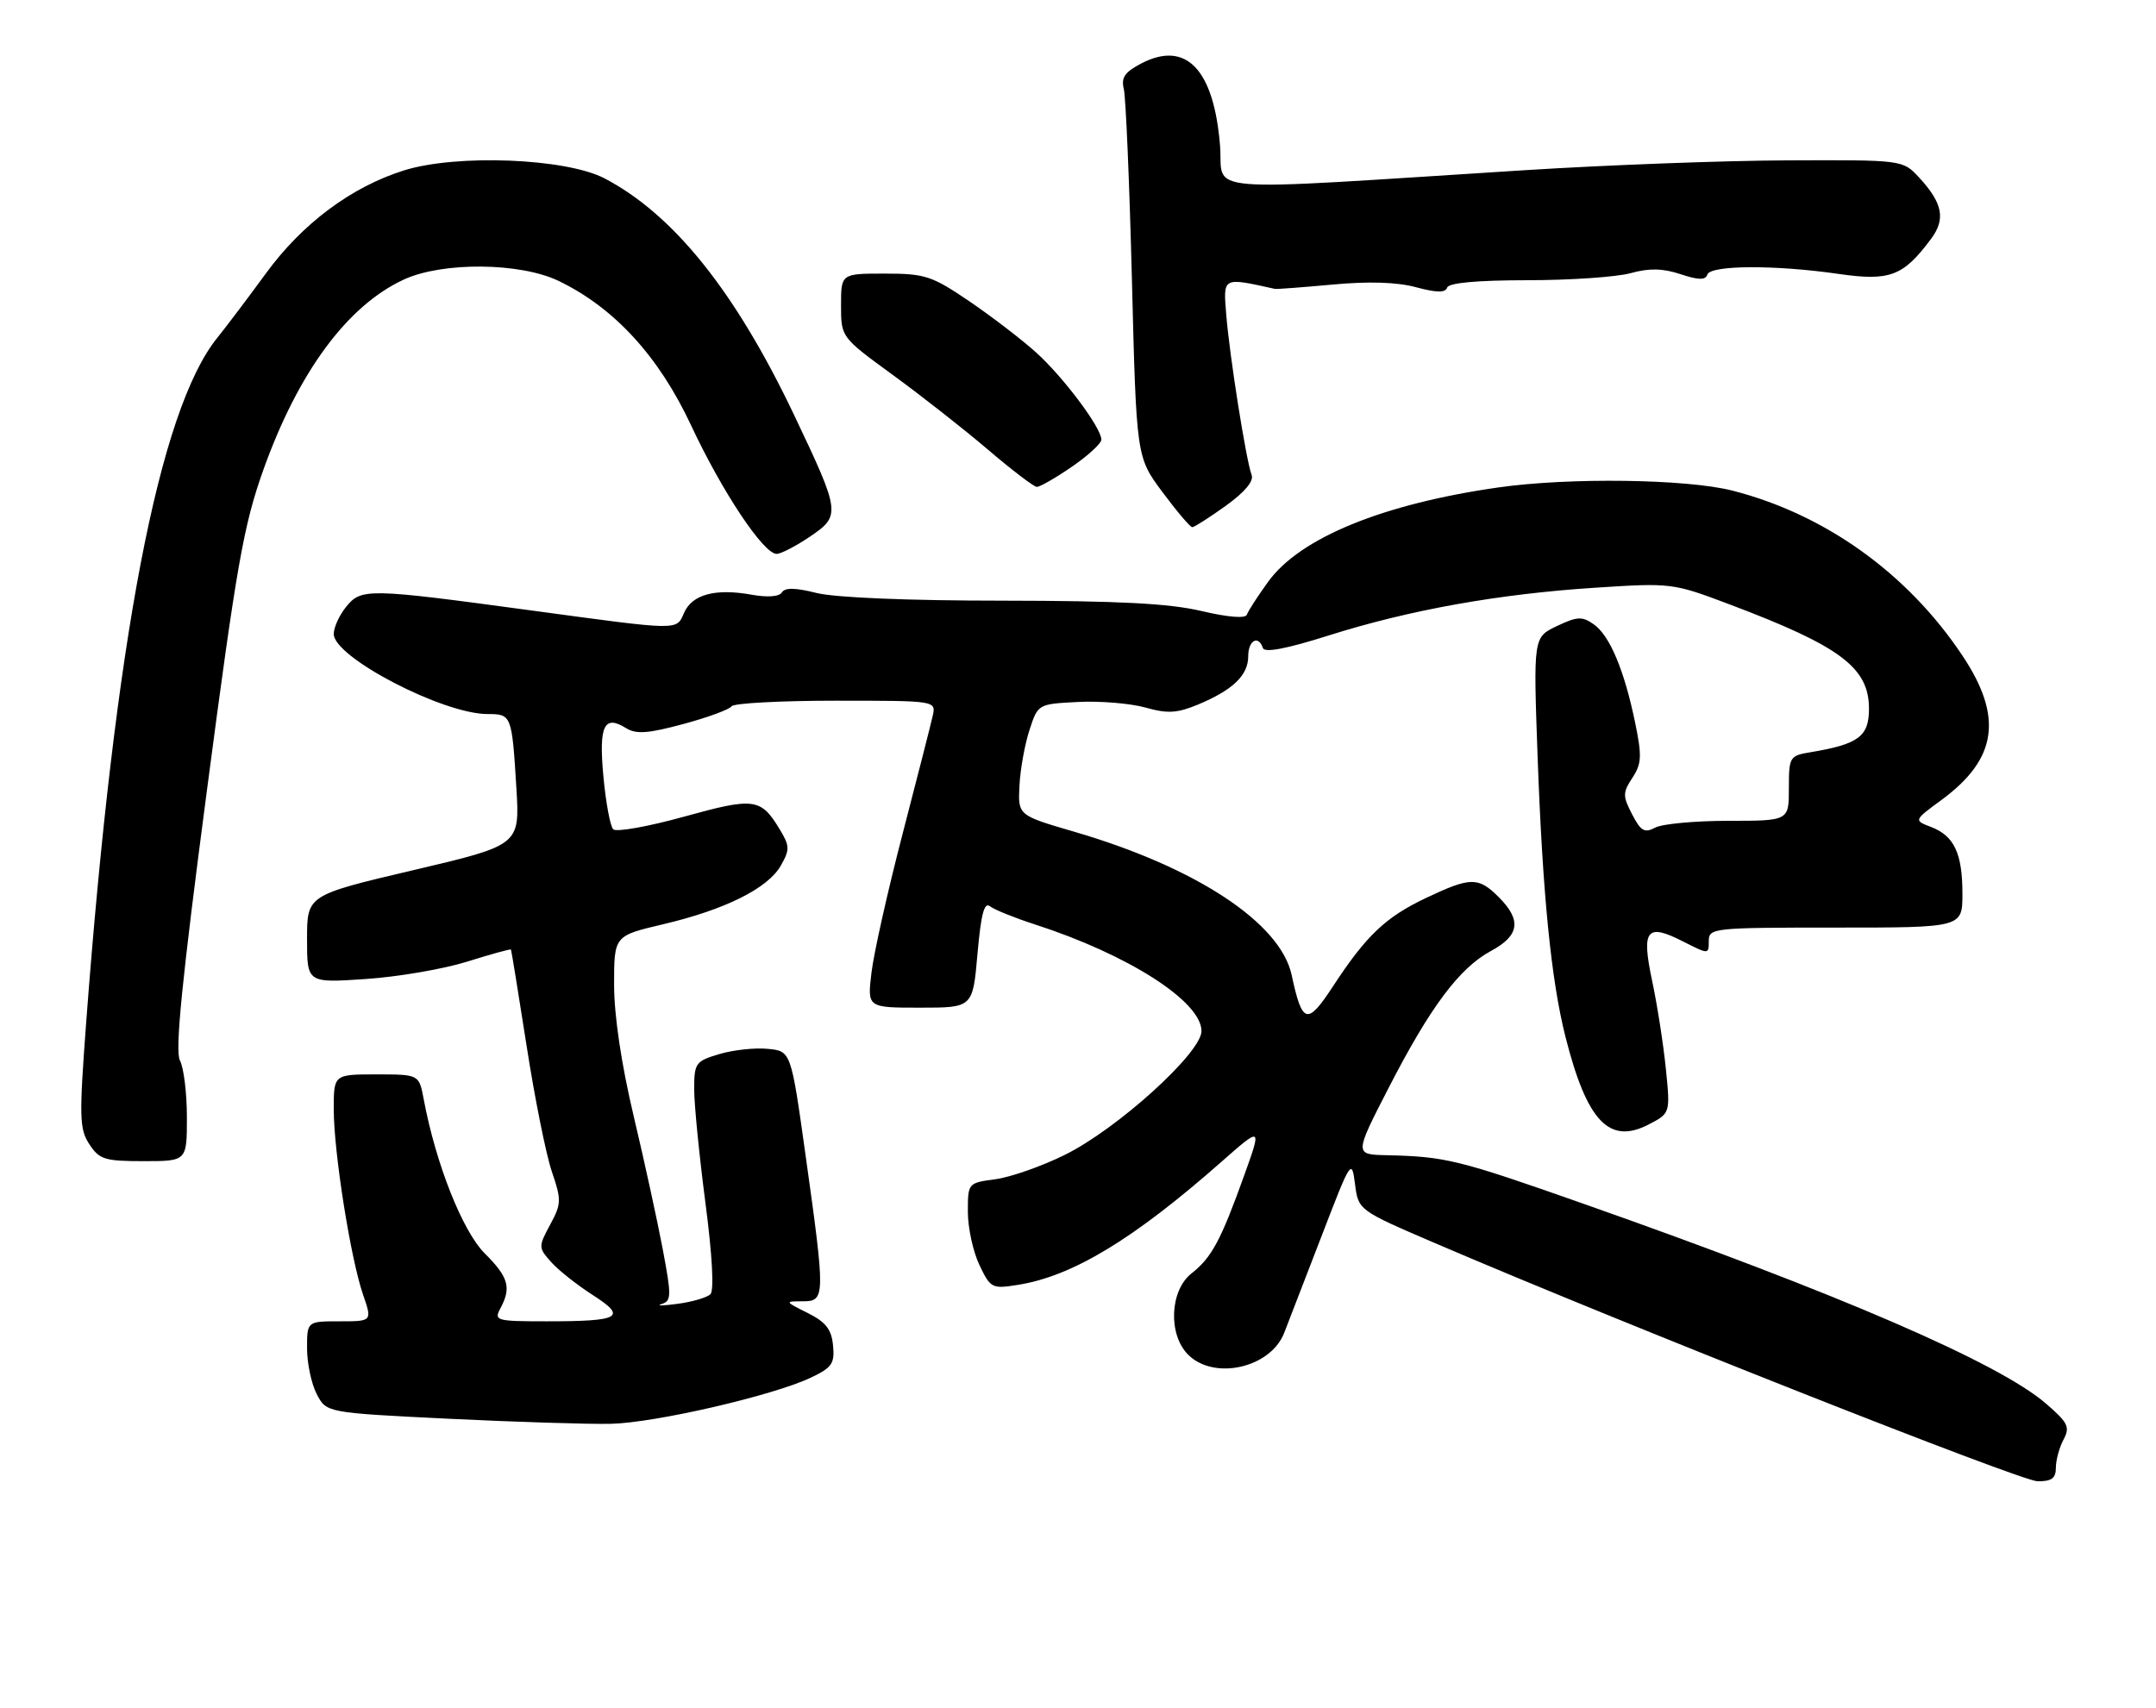 <?xml version="1.0" encoding="UTF-8" standalone="no"?>
<!DOCTYPE svg PUBLIC "-//W3C//DTD SVG 1.1//EN" "http://www.w3.org/Graphics/SVG/1.1/DTD/svg11.dtd" >
<svg xmlns="http://www.w3.org/2000/svg" xmlns:xlink="http://www.w3.org/1999/xlink" version="1.1" viewBox="0 0 323 256">
 <g >
 <path fill="currentColor"
d=" M 308.00 219.93 C 308.00 218.80 308.52 216.91 309.14 215.73 C 310.15 213.85 309.84 213.20 306.53 210.34 C 299.45 204.22 275.51 193.87 237.50 180.48 C 218.46 173.77 216.60 173.31 207.71 173.11 C 202.91 173.00 202.91 173.00 208.01 163.07 C 214.27 150.89 218.63 145.06 223.37 142.50 C 227.65 140.20 227.98 137.89 224.55 134.45 C 221.47 131.38 220.34 131.39 213.66 134.55 C 207.57 137.44 204.69 140.17 199.67 147.85 C 195.84 153.69 195.09 153.48 193.51 146.11 C 191.83 138.29 179.16 129.95 160.88 124.62 C 152.50 122.17 152.50 122.17 152.73 117.73 C 152.85 115.29 153.53 111.54 154.23 109.40 C 155.50 105.50 155.50 105.50 161.50 105.19 C 164.80 105.02 169.34 105.40 171.58 106.02 C 174.95 106.97 176.35 106.88 179.55 105.55 C 184.72 103.38 187.00 101.18 187.00 98.35 C 187.00 95.95 188.53 95.10 189.20 97.11 C 189.45 97.85 192.76 97.22 199.04 95.23 C 211.15 91.40 224.46 89.01 238.98 88.07 C 250.38 87.33 250.59 87.35 259.15 90.58 C 275.73 96.84 280.00 100.04 280.00 106.21 C 280.00 110.36 278.44 111.52 271.25 112.72 C 268.10 113.24 268.00 113.42 268.00 118.13 C 268.00 123.00 268.00 123.00 258.93 123.00 C 253.95 123.00 249.01 123.46 247.97 124.02 C 246.38 124.87 245.81 124.54 244.51 122.02 C 243.09 119.28 243.10 118.78 244.56 116.55 C 245.94 114.44 246.00 113.30 244.97 108.30 C 243.34 100.41 241.16 95.22 238.76 93.55 C 237.03 92.33 236.29 92.37 233.24 93.82 C 229.71 95.50 229.71 95.50 230.36 113.50 C 231.11 134.06 232.39 146.92 234.53 155.37 C 237.74 168.04 241.08 171.56 246.98 168.51 C 250.24 166.82 250.24 166.82 249.57 160.16 C 249.20 156.50 248.28 150.58 247.52 147.01 C 245.88 139.27 246.66 138.28 252.19 141.10 C 255.99 143.03 256.00 143.03 256.00 141.02 C 256.00 139.06 256.60 139.00 275.00 139.00 C 294.00 139.00 294.00 139.00 294.00 133.93 C 294.00 127.87 292.76 125.24 289.29 123.92 C 286.70 122.93 286.70 122.93 290.88 119.86 C 299.23 113.72 300.13 107.41 293.97 98.20 C 285.78 85.92 273.41 77.06 259.54 73.52 C 252.68 71.77 235.09 71.53 224.50 73.04 C 207.17 75.51 194.76 80.59 190.00 87.16 C 188.42 89.34 186.98 91.57 186.80 92.11 C 186.60 92.71 183.98 92.50 179.99 91.56 C 175.15 90.42 167.57 90.03 150.19 90.01 C 136.06 90.01 125.10 89.55 122.34 88.86 C 119.17 88.06 117.60 88.03 117.14 88.77 C 116.74 89.42 114.99 89.55 112.50 89.10 C 107.18 88.15 103.72 89.08 102.51 91.78 C 101.29 94.52 102.15 94.53 79.55 91.47 C 55.06 88.15 54.12 88.13 51.85 90.94 C 50.83 92.20 50.00 94.02 50.00 95.01 C 50.00 98.49 66.35 107.00 73.04 107.00 C 76.64 107.00 76.69 107.13 77.36 118.07 C 77.88 126.64 77.88 126.64 61.94 130.39 C 46.00 134.14 46.00 134.14 46.00 140.72 C 46.00 147.30 46.00 147.30 54.75 146.71 C 59.56 146.39 66.41 145.22 69.96 144.11 C 73.51 142.99 76.47 142.18 76.55 142.29 C 76.62 142.41 77.67 148.89 78.89 156.70 C 80.10 164.51 81.80 172.98 82.66 175.52 C 84.13 179.83 84.12 180.37 82.42 183.52 C 80.65 186.81 80.65 186.96 82.55 189.10 C 83.62 190.31 86.42 192.53 88.77 194.04 C 94.02 197.40 92.98 198.00 81.88 198.00 C 74.33 198.00 73.98 197.90 74.96 196.07 C 76.64 192.94 76.20 191.40 72.61 187.81 C 69.29 184.49 65.28 174.37 63.48 164.73 C 62.78 161.00 62.78 161.00 56.39 161.00 C 50.00 161.00 50.00 161.00 50.00 166.25 C 50.01 172.69 52.52 188.57 54.39 194.00 C 55.77 198.00 55.77 198.00 50.88 198.00 C 46.00 198.00 46.00 198.00 46.00 202.05 C 46.00 204.28 46.65 207.36 47.45 208.90 C 48.90 211.70 48.90 211.70 67.20 212.60 C 77.26 213.09 88.20 213.43 91.50 213.36 C 98.11 213.22 115.79 209.14 121.48 206.44 C 124.64 204.94 125.07 204.33 124.80 201.61 C 124.57 199.20 123.72 198.11 121.00 196.75 C 117.55 195.03 117.54 195.00 120.25 195.00 C 123.66 195.00 123.67 194.43 120.67 173.00 C 118.50 157.50 118.50 157.50 115.00 157.17 C 113.08 156.98 109.81 157.34 107.75 157.96 C 104.20 159.02 104.00 159.30 104.00 163.24 C 104.00 165.52 104.76 173.17 105.68 180.22 C 106.71 188.10 107.00 193.39 106.43 193.94 C 105.92 194.44 103.70 195.09 101.50 195.38 C 99.30 195.68 98.23 195.69 99.12 195.41 C 100.60 194.95 100.61 194.22 99.29 187.20 C 98.49 182.97 96.53 173.96 94.92 167.19 C 93.08 159.43 92.00 152.16 92.00 147.55 C 92.00 140.23 92.00 140.23 99.35 138.50 C 108.63 136.32 115.08 133.10 116.99 129.69 C 118.34 127.31 118.32 126.76 116.81 124.27 C 113.98 119.59 113.00 119.46 102.47 122.38 C 97.09 123.87 92.32 124.72 91.87 124.27 C 91.42 123.82 90.76 120.27 90.40 116.37 C 89.69 108.74 90.49 107.04 93.81 109.12 C 95.32 110.05 97.10 109.92 102.39 108.49 C 106.07 107.50 109.31 106.30 109.60 105.84 C 109.88 105.38 116.89 105.00 125.18 105.00 C 140.23 105.00 140.23 105.00 139.74 107.25 C 139.46 108.49 137.43 116.47 135.21 125.00 C 132.99 133.53 130.90 142.86 130.56 145.75 C 129.93 151.00 129.93 151.00 137.84 151.00 C 145.74 151.00 145.74 151.00 146.44 142.94 C 146.97 136.97 147.45 135.12 148.32 135.81 C 148.97 136.32 151.97 137.53 155.00 138.51 C 169.02 143.04 180.00 150.06 180.00 154.51 C 180.00 157.76 167.37 169.20 159.50 173.07 C 156.06 174.77 151.38 176.41 149.12 176.71 C 145.01 177.26 145.00 177.28 145.00 181.60 C 145.00 183.98 145.78 187.56 146.73 189.56 C 148.39 193.04 148.61 193.16 152.48 192.54 C 160.66 191.25 169.78 185.74 182.95 174.13 C 189.04 168.77 189.04 168.77 186.40 176.13 C 182.90 185.88 181.53 188.44 178.52 190.81 C 175.25 193.37 174.97 199.97 178.00 203.00 C 181.89 206.89 190.32 204.99 192.38 199.76 C 193.08 197.97 195.64 191.32 198.08 185.00 C 202.38 173.81 202.51 173.61 203.00 177.42 C 203.50 181.35 203.50 181.35 215.00 186.29 C 243.04 198.33 302.75 221.94 305.25 221.97 C 307.37 221.99 308.00 221.53 308.00 219.93 Z  M 28.00 167.43 C 28.00 163.82 27.53 159.99 26.96 158.93 C 26.19 157.49 27.25 146.91 31.00 118.44 C 35.45 84.61 36.49 78.72 39.46 70.39 C 44.70 55.74 52.04 45.80 60.50 41.89 C 66.30 39.21 77.97 39.32 83.72 42.11 C 92.05 46.14 98.70 53.40 103.53 63.73 C 108.18 73.68 114.38 83.00 116.35 83.00 C 117.00 83.00 119.25 81.83 121.35 80.41 C 125.99 77.26 125.93 76.83 118.96 62.17 C 110.16 43.68 100.91 32.13 90.55 26.72 C 84.77 23.71 68.40 23.06 60.51 25.54 C 52.60 28.03 45.27 33.51 39.79 41.03 C 37.19 44.59 33.94 48.90 32.56 50.61 C 23.81 61.44 17.23 95.84 12.91 153.22 C 11.85 167.42 11.89 169.19 13.39 171.47 C 14.88 173.75 15.70 174.00 21.52 174.00 C 28.00 174.00 28.00 174.00 28.00 167.43 Z  M 183.62 75.81 C 186.48 73.75 187.87 72.10 187.51 71.16 C 186.69 69.03 184.21 53.37 183.71 47.16 C 183.25 41.46 183.09 41.54 191.00 43.29 C 191.28 43.35 195.17 43.05 199.67 42.64 C 205.05 42.14 209.30 42.27 212.13 43.04 C 215.23 43.87 216.54 43.89 216.80 43.10 C 217.04 42.38 221.26 42.00 228.83 41.99 C 235.25 41.99 242.21 41.51 244.30 40.93 C 247.08 40.16 249.08 40.20 251.75 41.08 C 254.47 41.98 255.50 42.00 255.79 41.14 C 256.26 39.72 265.96 39.67 275.47 41.05 C 283.13 42.15 285.12 41.40 289.29 35.81 C 291.52 32.83 291.05 30.43 287.50 26.59 C 285.06 23.96 285.06 23.96 267.78 24.03 C 258.28 24.07 240.60 24.73 228.50 25.50 C 178.35 28.67 183.36 29.07 182.78 21.82 C 181.86 10.39 177.70 6.03 171.02 9.49 C 168.51 10.79 167.94 11.62 168.36 13.32 C 168.66 14.52 169.21 27.42 169.58 42.00 C 170.25 68.50 170.25 68.50 174.16 73.75 C 176.31 76.64 178.31 79.00 178.62 79.00 C 178.92 79.00 181.17 77.56 183.62 75.81 Z  M 160.57 69.95 C 163.01 68.28 165.00 66.44 165.00 65.88 C 165.00 64.11 159.33 56.53 155.24 52.83 C 153.08 50.88 148.56 47.42 145.21 45.14 C 139.59 41.33 138.59 41.00 132.55 41.00 C 126.00 41.00 126.00 41.00 126.00 45.76 C 126.00 50.53 126.00 50.53 133.75 56.18 C 138.01 59.29 144.43 64.32 148.00 67.37 C 151.57 70.42 154.87 72.93 155.32 72.96 C 155.77 72.98 158.13 71.63 160.57 69.95 Z "/>
</g>
</svg>